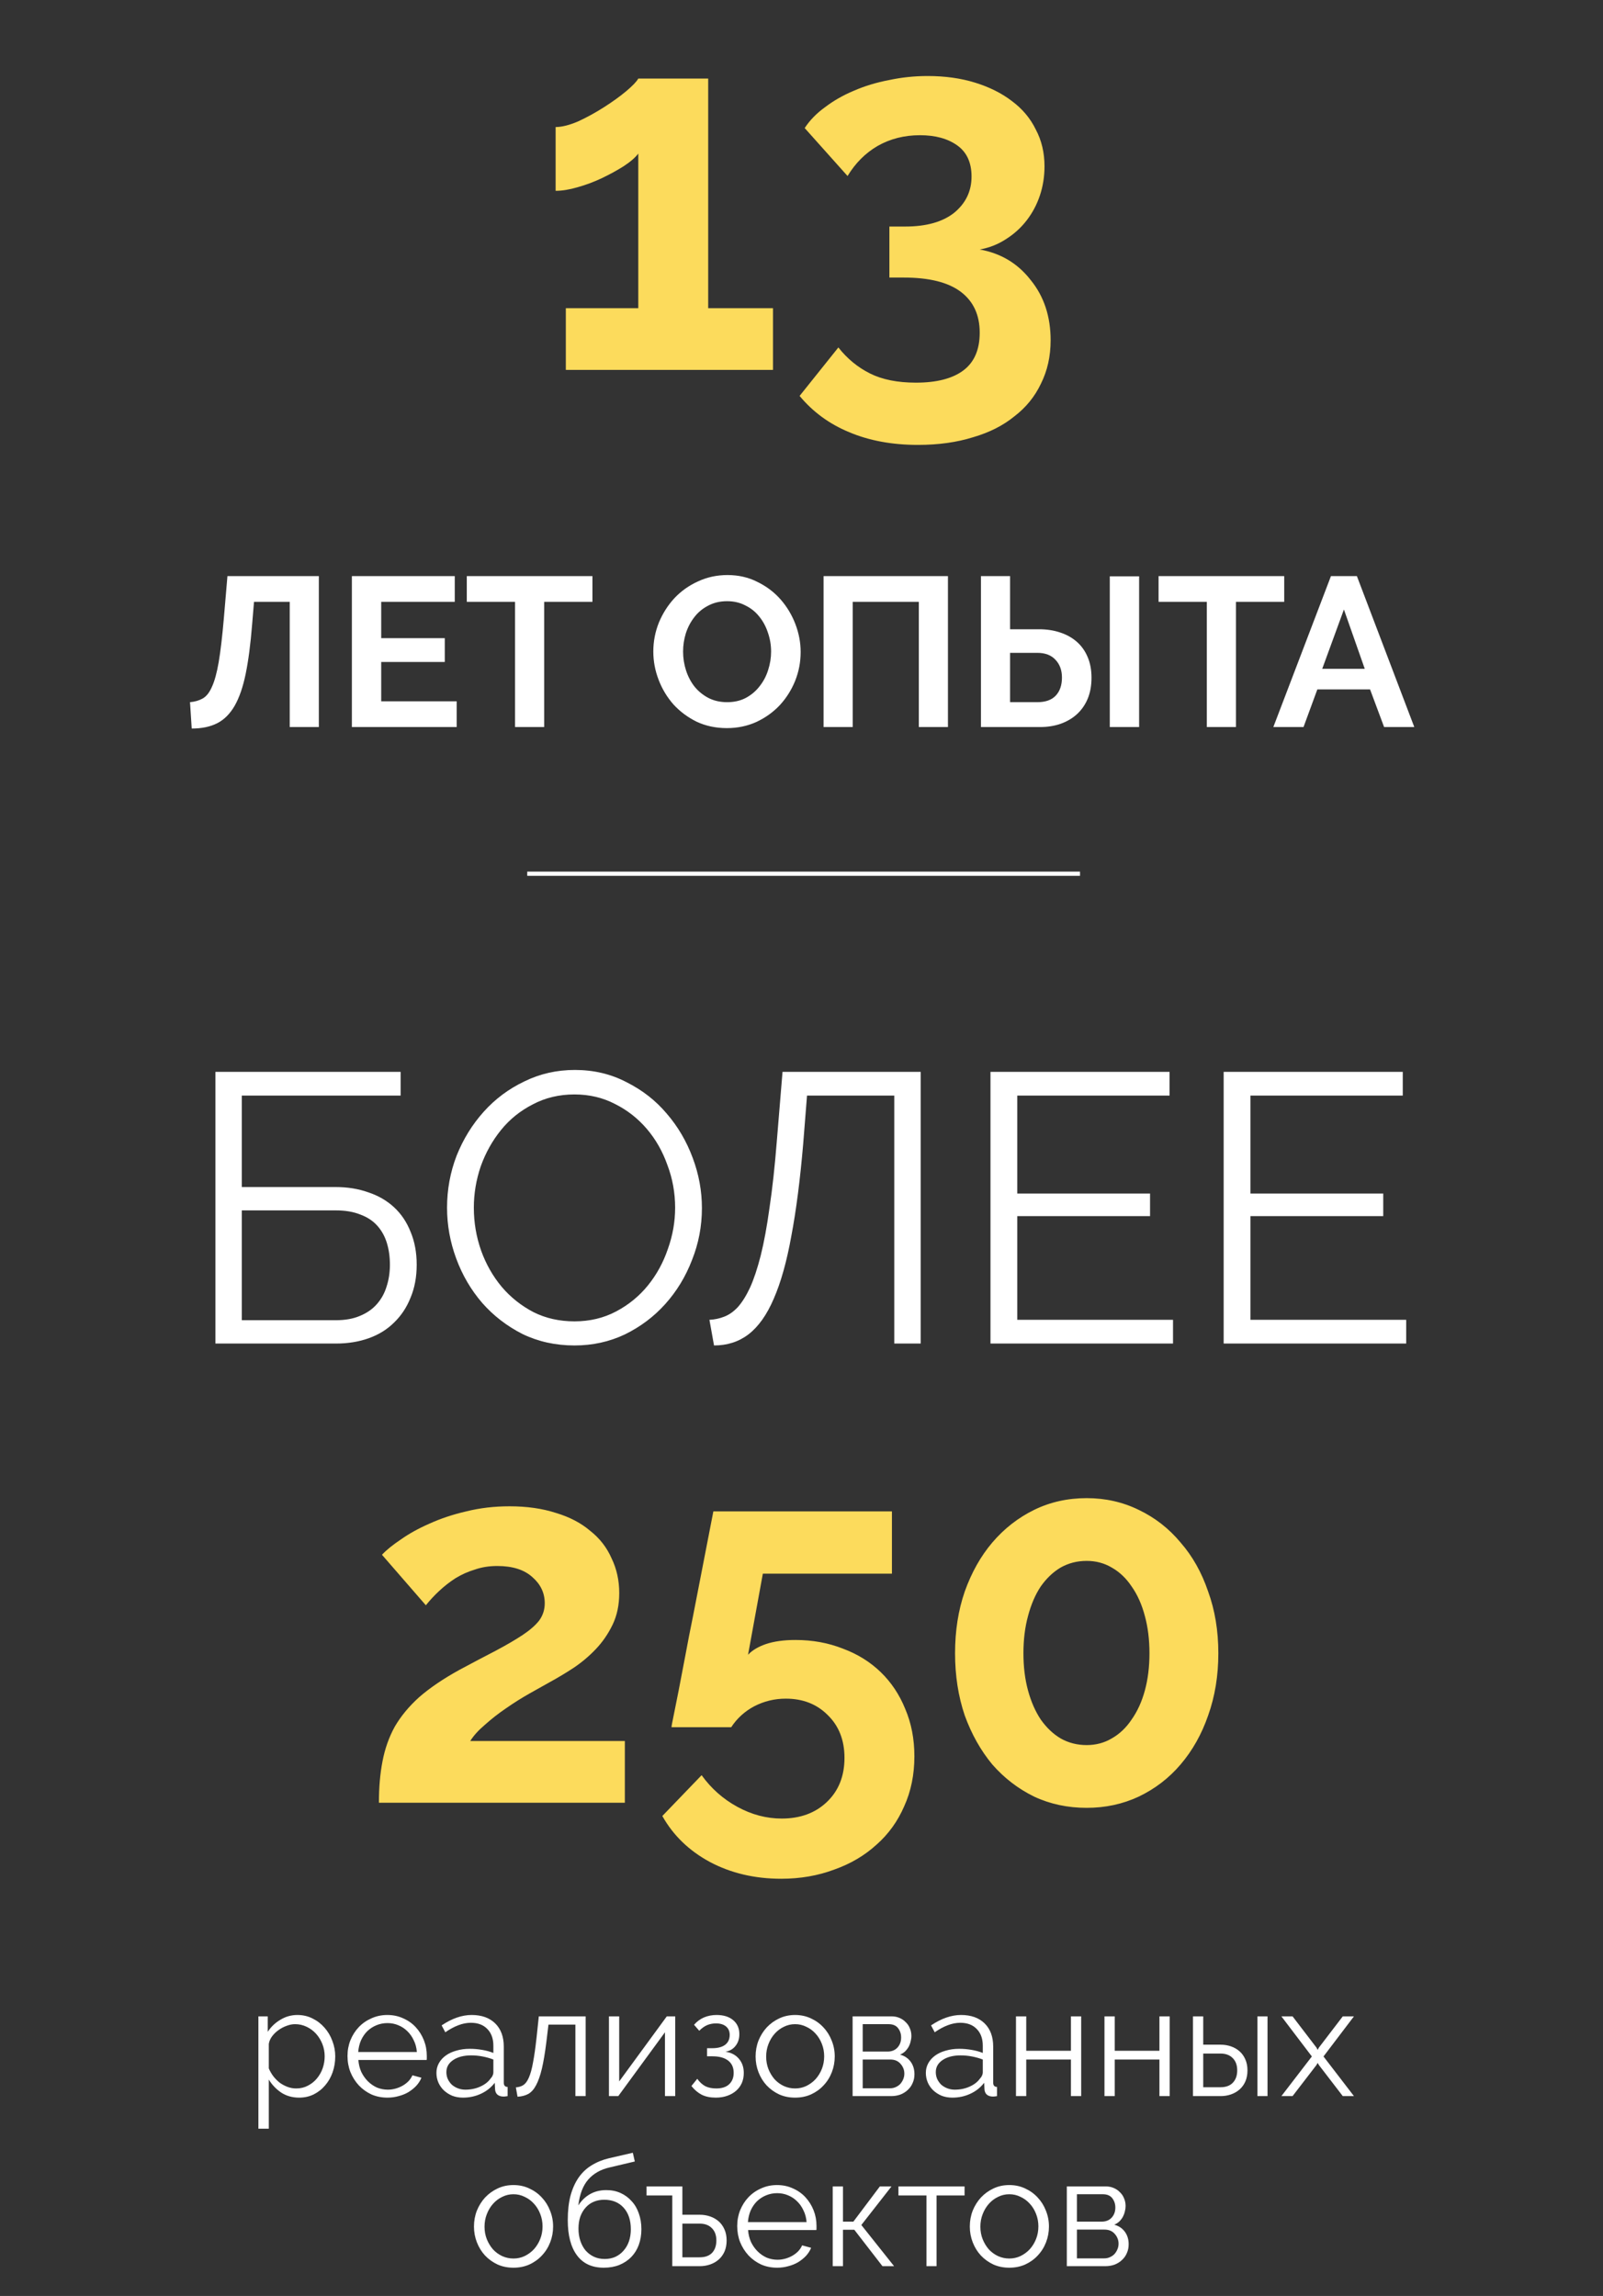 <svg width="377" height="540" viewBox="0 0 377 540" fill="none" xmlns="http://www.w3.org/2000/svg">
<rect x="0" y="0" width="377" height="540" fill="#333333" stroke="none"/>
<path d="M50.66 252.1H94.22V257.68H56.87V279.19H78.92C81.74 279.19 84.32 279.61 86.66 280.45C89 281.23 91.01 282.4 92.69 283.96C94.37 285.52 95.66 287.44 96.56 289.72C97.52 292 98 294.58 98 297.46C98 300.34 97.52 302.92 96.56 305.2C95.66 307.48 94.37 309.43 92.69 311.05C91.07 312.67 89.09 313.9 86.75 314.74C84.41 315.58 81.83 316 79.01 316H50.66V252.1ZM79.01 310.51C81.17 310.51 83.03 310.18 84.59 309.52C86.21 308.86 87.53 307.96 88.55 306.82C89.63 305.62 90.41 304.24 90.89 302.68C91.43 301.06 91.7 299.32 91.7 297.46C91.7 295.6 91.46 293.89 90.98 292.33C90.5 290.77 89.75 289.42 88.73 288.28C87.71 287.14 86.39 286.27 84.77 285.67C83.15 285.01 81.2 284.68 78.92 284.68H56.87V310.51H79.01ZM135.109 316.45C130.669 316.45 126.589 315.55 122.869 313.75C119.209 311.89 116.059 309.46 113.419 306.46C110.779 303.4 108.739 299.92 107.299 296.02C105.859 292.12 105.139 288.13 105.139 284.05C105.139 279.79 105.889 275.71 107.389 271.81C108.949 267.91 111.079 264.46 113.779 261.46C116.479 258.46 119.659 256.09 123.319 254.35C126.979 252.55 130.939 251.65 135.199 251.65C139.639 251.65 143.689 252.61 147.349 254.53C151.069 256.39 154.219 258.85 156.799 261.91C159.439 264.97 161.479 268.45 162.919 272.35C164.359 276.19 165.079 280.12 165.079 284.14C165.079 288.4 164.299 292.48 162.739 296.38C161.239 300.28 159.139 303.73 156.439 306.73C153.799 309.67 150.649 312.04 146.989 313.84C143.329 315.58 139.369 316.45 135.109 316.45ZM111.439 284.05C111.439 287.53 112.009 290.89 113.149 294.13C114.289 297.31 115.909 300.16 118.009 302.68C120.109 305.14 122.599 307.12 125.479 308.62C128.359 310.06 131.569 310.78 135.109 310.78C138.709 310.78 141.979 310 144.919 308.44C147.859 306.88 150.349 304.84 152.389 302.32C154.429 299.8 155.989 296.95 157.069 293.77C158.209 290.59 158.779 287.35 158.779 284.05C158.779 280.57 158.179 277.24 156.979 274.06C155.839 270.82 154.219 267.97 152.119 265.51C150.019 263.05 147.529 261.1 144.649 259.66C141.769 258.16 138.589 257.41 135.109 257.41C131.509 257.41 128.239 258.19 125.299 259.75C122.359 261.25 119.869 263.26 117.829 265.78C115.789 268.3 114.199 271.15 113.059 274.33C111.979 277.51 111.439 280.75 111.439 284.05ZM188.898 269.02C188.178 277.48 187.248 284.71 186.108 290.71C185.028 296.71 183.648 301.63 181.968 305.47C180.348 309.25 178.368 312.04 176.028 313.84C173.748 315.58 171.048 316.45 167.928 316.45L166.848 310.42C168.048 310.36 169.188 310.12 170.268 309.7C171.408 309.28 172.488 308.53 173.508 307.45C174.528 306.31 175.488 304.78 176.388 302.86C177.288 300.88 178.128 298.36 178.908 295.3C179.688 292.18 180.378 288.43 180.978 284.05C181.638 279.67 182.208 274.48 182.688 268.48L184.038 252.1H216.528V316H210.318V257.68H189.798L188.898 269.02ZM275.873 310.42V316H232.943V252.1H275.063V257.68H239.243V280.72H270.473V286.03H239.243V310.42H275.873ZM330.717 310.42V316H287.787V252.1H329.907V257.68H294.087V280.72H325.317V286.03H294.087V310.42H330.717Z" fill="white"/>
<path d="M70.347 493.36C68.763 493.36 67.359 492.964 66.135 492.172C64.935 491.356 63.963 490.336 63.219 489.112V500.668H60.771V474.244H62.967V477.88C63.735 476.704 64.731 475.756 65.955 475.036C67.179 474.292 68.511 473.92 69.951 473.92C71.247 473.92 72.435 474.196 73.515 474.748C74.595 475.276 75.531 475.996 76.323 476.908C77.115 477.796 77.727 478.828 78.159 480.004C78.615 481.18 78.843 482.392 78.843 483.64C78.843 484.96 78.639 486.208 78.231 487.384C77.823 488.56 77.235 489.592 76.467 490.48C75.723 491.368 74.823 492.076 73.767 492.604C72.735 493.108 71.595 493.36 70.347 493.36ZM69.663 491.2C70.671 491.2 71.583 490.984 72.399 490.552C73.239 490.12 73.947 489.556 74.523 488.86C75.123 488.14 75.579 487.336 75.891 486.448C76.203 485.536 76.359 484.6 76.359 483.64C76.359 482.632 76.179 481.672 75.819 480.76C75.459 479.848 74.967 479.044 74.343 478.348C73.719 477.652 72.975 477.1 72.111 476.692C71.271 476.284 70.359 476.08 69.375 476.08C68.751 476.08 68.091 476.212 67.395 476.476C66.723 476.716 66.087 477.052 65.487 477.484C64.911 477.892 64.407 478.384 63.975 478.96C63.567 479.512 63.315 480.1 63.219 480.724V486.484C63.507 487.156 63.867 487.78 64.299 488.356C64.755 488.932 65.259 489.436 65.811 489.868C66.387 490.276 66.999 490.6 67.647 490.84C68.295 491.08 68.967 491.2 69.663 491.2ZM91.124 493.36C89.756 493.36 88.496 493.108 87.344 492.604C86.216 492.076 85.232 491.368 84.392 490.48C83.552 489.568 82.892 488.524 82.412 487.348C81.956 486.172 81.728 484.912 81.728 483.568C81.728 482.248 81.956 481.012 82.412 479.86C82.892 478.684 83.54 477.664 84.356 476.8C85.196 475.912 86.192 475.216 87.344 474.712C88.496 474.184 89.744 473.92 91.088 473.92C92.456 473.92 93.704 474.184 94.832 474.712C95.984 475.216 96.968 475.912 97.784 476.8C98.6 477.688 99.236 478.708 99.692 479.86C100.148 481.012 100.376 482.236 100.376 483.532C100.376 483.724 100.376 483.916 100.376 484.108C100.376 484.3 100.364 484.432 100.34 484.504H84.284C84.356 485.512 84.584 486.448 84.968 487.312C85.376 488.152 85.892 488.884 86.516 489.508C87.14 490.132 87.848 490.624 88.64 490.984C89.456 491.32 90.32 491.488 91.232 491.488C91.832 491.488 92.432 491.404 93.032 491.236C93.632 491.068 94.184 490.84 94.688 490.552C95.192 490.264 95.648 489.916 96.056 489.508C96.464 489.076 96.776 488.608 96.992 488.104L99.116 488.68C98.828 489.376 98.42 490.012 97.892 490.588C97.364 491.14 96.752 491.632 96.056 492.064C95.36 492.472 94.592 492.784 93.752 493C92.912 493.24 92.036 493.36 91.124 493.36ZM98.036 482.632C97.964 481.624 97.724 480.712 97.316 479.896C96.932 479.056 96.428 478.336 95.804 477.736C95.204 477.136 94.496 476.668 93.68 476.332C92.888 475.996 92.036 475.828 91.124 475.828C90.212 475.828 89.348 475.996 88.532 476.332C87.716 476.668 86.996 477.136 86.372 477.736C85.772 478.336 85.28 479.056 84.896 479.896C84.536 480.736 84.32 481.648 84.248 482.632H98.036ZM108.869 493.36C107.981 493.36 107.153 493.216 106.385 492.928C105.641 492.616 104.981 492.196 104.405 491.668C103.853 491.14 103.421 490.528 103.109 489.832C102.797 489.112 102.641 488.344 102.641 487.528C102.641 486.712 102.833 485.956 103.217 485.26C103.601 484.564 104.141 483.964 104.837 483.46C105.533 482.956 106.361 482.572 107.321 482.308C108.281 482.02 109.337 481.876 110.489 481.876C111.449 481.876 112.421 481.96 113.405 482.128C114.389 482.296 115.265 482.536 116.033 482.848V481.156C116.033 479.5 115.565 478.192 114.629 477.232C113.693 476.248 112.397 475.756 110.741 475.756C109.781 475.756 108.797 475.948 107.789 476.332C106.781 476.716 105.761 477.268 104.729 477.988L103.865 476.368C106.289 474.736 108.641 473.92 110.921 473.92C113.273 473.92 115.121 474.58 116.465 475.9C117.809 477.22 118.481 479.044 118.481 481.372V489.832C118.481 490.504 118.781 490.84 119.381 490.84V493C118.973 493.072 118.661 493.108 118.445 493.108C117.821 493.108 117.329 492.952 116.969 492.64C116.633 492.328 116.453 491.896 116.429 491.344L116.357 489.868C115.493 490.996 114.401 491.86 113.081 492.46C111.785 493.06 110.381 493.36 108.869 493.36ZM109.445 491.488C110.717 491.488 111.881 491.248 112.937 490.768C114.017 490.288 114.833 489.652 115.385 488.86C115.601 488.644 115.757 488.416 115.853 488.176C115.973 487.912 116.033 487.672 116.033 487.456V484.396C115.217 484.084 114.365 483.844 113.477 483.676C112.613 483.508 111.725 483.424 110.813 483.424C109.085 483.424 107.681 483.784 106.601 484.504C105.521 485.224 104.981 486.172 104.981 487.348C104.981 487.924 105.089 488.464 105.305 488.968C105.545 489.472 105.857 489.916 106.241 490.3C106.649 490.66 107.129 490.948 107.681 491.164C108.233 491.38 108.821 491.488 109.445 491.488ZM121.321 490.948C121.993 490.9 122.581 490.72 123.085 490.408C123.589 490.072 124.021 489.484 124.381 488.644C124.765 487.78 125.089 486.604 125.353 485.116C125.641 483.628 125.917 481.696 126.181 479.32L126.721 474.244H137.737V493H135.325V476.188H128.989L128.485 480.364C128.173 482.86 127.825 484.924 127.441 486.556C127.057 488.164 126.601 489.46 126.073 490.444C125.569 491.404 124.957 492.088 124.237 492.496C123.517 492.88 122.677 493.096 121.717 493.144L121.321 490.948ZM145.625 489.544L156.821 474.244H158.801V493H156.389V477.988L145.409 493H143.213V474.244H145.625V489.544ZM163.226 476.224C163.898 475.456 164.678 474.88 165.566 474.496C166.478 474.112 167.462 473.92 168.518 473.92C170.174 473.92 171.482 474.328 172.442 475.144C173.402 475.96 173.882 477.052 173.882 478.42C173.882 479.524 173.582 480.448 172.982 481.192C172.406 481.936 171.614 482.392 170.606 482.56C171.95 482.752 173.006 483.304 173.774 484.216C174.542 485.104 174.926 486.22 174.926 487.564C174.926 488.428 174.77 489.22 174.458 489.94C174.146 490.636 173.702 491.236 173.126 491.74C172.55 492.244 171.854 492.64 171.038 492.928C170.222 493.216 169.322 493.36 168.338 493.36C167.042 493.36 165.938 493.132 165.026 492.676C164.114 492.196 163.31 491.512 162.614 490.624L163.982 488.932C164.534 489.7 165.158 490.276 165.854 490.66C166.574 491.02 167.438 491.2 168.446 491.2C169.766 491.2 170.774 490.876 171.47 490.228C172.19 489.556 172.55 488.656 172.55 487.528C172.55 486.28 172.118 485.32 171.254 484.648C170.39 483.976 169.154 483.64 167.546 483.64H166.286V481.732H167.546C168.818 481.732 169.814 481.468 170.534 480.94C171.254 480.388 171.614 479.608 171.614 478.6C171.614 477.76 171.326 477.1 170.75 476.62C170.174 476.14 169.382 475.9 168.374 475.9C167.654 475.9 166.97 476.032 166.322 476.296C165.698 476.56 165.074 477.004 164.45 477.628L163.226 476.224ZM186.993 493.36C185.625 493.36 184.377 493.108 183.249 492.604C182.121 492.076 181.137 491.368 180.297 490.48C179.481 489.592 178.845 488.56 178.389 487.384C177.933 486.208 177.705 484.972 177.705 483.676C177.705 482.356 177.933 481.108 178.389 479.932C178.869 478.756 179.517 477.724 180.333 476.836C181.173 475.948 182.157 475.24 183.285 474.712C184.413 474.184 185.649 473.92 186.993 473.92C188.337 473.92 189.573 474.184 190.701 474.712C191.853 475.24 192.837 475.948 193.653 476.836C194.493 477.724 195.141 478.756 195.597 479.932C196.077 481.108 196.317 482.356 196.317 483.676C196.317 484.972 196.089 486.208 195.633 487.384C195.177 488.56 194.529 489.592 193.689 490.48C192.873 491.368 191.889 492.076 190.737 492.604C189.609 493.108 188.361 493.36 186.993 493.36ZM180.189 483.712C180.189 484.768 180.369 485.752 180.729 486.664C181.089 487.552 181.569 488.344 182.169 489.04C182.793 489.712 183.513 490.24 184.329 490.624C185.169 491.008 186.057 491.2 186.993 491.2C187.929 491.2 188.805 491.008 189.621 490.624C190.461 490.216 191.193 489.676 191.817 489.004C192.441 488.308 192.933 487.504 193.293 486.592C193.653 485.68 193.833 484.696 193.833 483.64C193.833 482.608 193.653 481.636 193.293 480.724C192.933 479.788 192.441 478.984 191.817 478.312C191.193 477.616 190.461 477.076 189.621 476.692C188.805 476.284 187.929 476.08 186.993 476.08C186.057 476.08 185.181 476.284 184.365 476.692C183.549 477.076 182.829 477.616 182.205 478.312C181.581 479.008 181.089 479.824 180.729 480.76C180.369 481.672 180.189 482.656 180.189 483.712ZM209.699 474.244C210.371 474.244 210.983 474.364 211.535 474.604C212.111 474.844 212.603 475.18 213.011 475.612C213.443 476.02 213.767 476.5 213.983 477.052C214.223 477.604 214.343 478.204 214.343 478.852C214.343 479.284 214.283 479.716 214.163 480.148C214.067 480.58 213.911 481 213.695 481.408C213.479 481.792 213.203 482.152 212.867 482.488C212.531 482.8 212.135 483.052 211.679 483.244C212.735 483.532 213.563 484.084 214.163 484.9C214.763 485.716 215.063 486.7 215.063 487.852C215.063 488.62 214.919 489.316 214.631 489.94C214.367 490.564 213.983 491.104 213.479 491.56C212.999 492.016 212.423 492.376 211.751 492.64C211.079 492.88 210.347 493 209.555 493H200.519V474.244H209.699ZM208.727 482.524C209.711 482.524 210.491 482.212 211.067 481.588C211.643 480.964 211.931 480.172 211.931 479.212C211.931 478.372 211.691 477.64 211.211 477.016C210.731 476.392 209.987 476.08 208.979 476.08H202.895V482.524H208.727ZM209.303 491.164C209.807 491.164 210.263 491.068 210.671 490.876C211.103 490.684 211.463 490.432 211.751 490.12C212.039 489.784 212.267 489.412 212.435 489.004C212.603 488.596 212.687 488.164 212.687 487.708C212.687 486.844 212.387 486.076 211.787 485.404C211.211 484.732 210.407 484.396 209.375 484.396H202.895V491.164H209.303ZM223.971 493.36C223.083 493.36 222.255 493.216 221.487 492.928C220.743 492.616 220.083 492.196 219.507 491.668C218.955 491.14 218.523 490.528 218.211 489.832C217.899 489.112 217.743 488.344 217.743 487.528C217.743 486.712 217.935 485.956 218.319 485.26C218.703 484.564 219.243 483.964 219.939 483.46C220.635 482.956 221.463 482.572 222.423 482.308C223.383 482.02 224.439 481.876 225.591 481.876C226.551 481.876 227.523 481.96 228.507 482.128C229.491 482.296 230.367 482.536 231.135 482.848V481.156C231.135 479.5 230.667 478.192 229.731 477.232C228.795 476.248 227.499 475.756 225.843 475.756C224.883 475.756 223.899 475.948 222.891 476.332C221.883 476.716 220.863 477.268 219.831 477.988L218.967 476.368C221.391 474.736 223.743 473.92 226.023 473.92C228.375 473.92 230.223 474.58 231.567 475.9C232.911 477.22 233.583 479.044 233.583 481.372V489.832C233.583 490.504 233.883 490.84 234.483 490.84V493C234.075 493.072 233.763 493.108 233.547 493.108C232.923 493.108 232.431 492.952 232.071 492.64C231.735 492.328 231.555 491.896 231.531 491.344L231.459 489.868C230.595 490.996 229.503 491.86 228.183 492.46C226.887 493.06 225.483 493.36 223.971 493.36ZM224.547 491.488C225.819 491.488 226.983 491.248 228.039 490.768C229.119 490.288 229.935 489.652 230.487 488.86C230.703 488.644 230.859 488.416 230.955 488.176C231.075 487.912 231.135 487.672 231.135 487.456V484.396C230.319 484.084 229.467 483.844 228.579 483.676C227.715 483.508 226.827 483.424 225.915 483.424C224.187 483.424 222.783 483.784 221.703 484.504C220.623 485.224 220.083 486.172 220.083 487.348C220.083 487.924 220.191 488.464 220.407 488.968C220.647 489.472 220.959 489.916 221.343 490.3C221.751 490.66 222.231 490.948 222.783 491.164C223.335 491.38 223.923 491.488 224.547 491.488ZM241.355 482.344H251.867V474.244H254.279V493H251.867V484.396H241.355V493H238.943V474.244H241.355V482.344ZM262.168 482.344H272.68V474.244H275.092V493H272.68V484.396H262.168V493H259.756V474.244H262.168V482.344ZM280.568 474.244H282.98V480.904H287.048C287.912 480.904 288.728 481.036 289.496 481.3C290.264 481.564 290.936 481.948 291.512 482.452C292.088 482.956 292.544 483.592 292.88 484.36C293.216 485.104 293.384 485.968 293.384 486.952C293.384 487.936 293.216 488.812 292.88 489.58C292.544 490.324 292.088 490.948 291.512 491.452C290.936 491.956 290.264 492.34 289.496 492.604C288.728 492.868 287.912 493 287.048 493H280.568V474.244ZM295.724 474.244H298.1V493H295.724V474.244ZM287.048 490.912C288.296 490.912 289.256 490.564 289.928 489.868C290.624 489.148 290.972 488.176 290.972 486.952C290.972 485.728 290.624 484.768 289.928 484.072C289.232 483.352 288.272 482.992 287.048 482.992H282.98V490.912H287.048ZM303.992 474.244L309.608 481.588L309.896 482.128L310.184 481.588L315.8 474.244H318.428L311.264 483.676L318.428 493H315.8L310.184 485.692L309.896 485.188L309.608 485.692L303.992 493H301.364L308.528 483.676L301.364 474.244H303.992ZM120.758 533.36C119.39 533.36 118.142 533.108 117.014 532.604C115.886 532.076 114.902 531.368 114.062 530.48C113.246 529.592 112.61 528.56 112.154 527.384C111.698 526.208 111.47 524.972 111.47 523.676C111.47 522.356 111.698 521.108 112.154 519.932C112.634 518.756 113.282 517.724 114.098 516.836C114.938 515.948 115.922 515.24 117.05 514.712C118.178 514.184 119.414 513.92 120.758 513.92C122.102 513.92 123.338 514.184 124.466 514.712C125.618 515.24 126.602 515.948 127.418 516.836C128.258 517.724 128.906 518.756 129.362 519.932C129.842 521.108 130.082 522.356 130.082 523.676C130.082 524.972 129.854 526.208 129.398 527.384C128.942 528.56 128.294 529.592 127.454 530.48C126.638 531.368 125.654 532.076 124.502 532.604C123.374 533.108 122.126 533.36 120.758 533.36ZM113.954 523.712C113.954 524.768 114.134 525.752 114.494 526.664C114.854 527.552 115.334 528.344 115.934 529.04C116.558 529.712 117.278 530.24 118.094 530.624C118.934 531.008 119.822 531.2 120.758 531.2C121.694 531.2 122.57 531.008 123.386 530.624C124.226 530.216 124.958 529.676 125.582 529.004C126.206 528.308 126.698 527.504 127.058 526.592C127.418 525.68 127.598 524.696 127.598 523.64C127.598 522.608 127.418 521.636 127.058 520.724C126.698 519.788 126.206 518.984 125.582 518.312C124.958 517.616 124.226 517.076 123.386 516.692C122.57 516.284 121.694 516.08 120.758 516.08C119.822 516.08 118.946 516.284 118.13 516.692C117.314 517.076 116.594 517.616 115.97 518.312C115.346 519.008 114.854 519.824 114.494 520.76C114.134 521.672 113.954 522.656 113.954 523.712ZM143.357 509.78C141.245 510.26 139.565 511.22 138.317 512.66C137.093 514.076 136.325 516.092 136.013 518.708C136.757 517.556 137.681 516.668 138.785 516.044C139.889 515.42 141.161 515.108 142.601 515.108C143.825 515.108 144.941 515.336 145.949 515.792C146.957 516.248 147.821 516.884 148.541 517.7C149.285 518.492 149.849 519.452 150.233 520.58C150.641 521.708 150.845 522.944 150.845 524.288C150.845 525.632 150.641 526.868 150.233 527.996C149.825 529.1 149.237 530.048 148.469 530.84C147.701 531.632 146.765 532.256 145.661 532.712C144.581 533.144 143.357 533.36 141.989 533.36C139.229 533.36 137.129 532.388 135.689 530.444C134.249 528.5 133.529 525.74 133.529 522.164C133.529 519.98 133.745 518.06 134.177 516.404C134.633 514.748 135.269 513.332 136.085 512.156C136.925 510.956 137.945 509.996 139.145 509.276C140.345 508.532 141.701 507.98 143.213 507.62L148.829 506.324L149.297 508.376L143.357 509.78ZM136.049 524.18C136.049 525.188 136.193 526.136 136.481 527.024C136.769 527.888 137.177 528.644 137.705 529.292C138.257 529.916 138.905 530.408 139.649 530.768C140.417 531.128 141.269 531.308 142.205 531.308C143.141 531.308 143.981 531.14 144.725 530.804C145.493 530.444 146.141 529.952 146.669 529.328C147.221 528.704 147.641 527.972 147.929 527.132C148.217 526.268 148.361 525.332 148.361 524.324C148.361 522.188 147.797 520.496 146.669 519.248C145.541 518 144.017 517.376 142.097 517.376C141.209 517.376 140.393 517.532 139.649 517.844C138.905 518.156 138.269 518.612 137.741 519.212C137.213 519.788 136.793 520.496 136.481 521.336C136.193 522.176 136.049 523.124 136.049 524.18ZM160.485 520.904H164.553C165.417 520.904 166.233 521.036 167.001 521.3C167.769 521.564 168.441 521.948 169.017 522.452C169.593 522.956 170.049 523.592 170.385 524.36C170.721 525.104 170.889 525.968 170.889 526.952C170.889 527.936 170.721 528.812 170.385 529.58C170.049 530.324 169.593 530.948 169.017 531.452C168.441 531.956 167.769 532.34 167.001 532.604C166.233 532.868 165.417 533 164.553 533H158.109V516.368H152.061V514.244H160.485V520.904ZM164.553 530.912C165.825 530.912 166.797 530.564 167.469 529.868C168.141 529.148 168.477 528.176 168.477 526.952C168.477 525.728 168.129 524.768 167.433 524.072C166.737 523.352 165.777 522.992 164.553 522.992H160.485V530.912H164.553ZM182.777 533.36C181.409 533.36 180.149 533.108 178.997 532.604C177.869 532.076 176.885 531.368 176.045 530.48C175.205 529.568 174.545 528.524 174.065 527.348C173.609 526.172 173.381 524.912 173.381 523.568C173.381 522.248 173.609 521.012 174.065 519.86C174.545 518.684 175.193 517.664 176.009 516.8C176.849 515.912 177.845 515.216 178.997 514.712C180.149 514.184 181.397 513.92 182.741 513.92C184.109 513.92 185.357 514.184 186.485 514.712C187.637 515.216 188.621 515.912 189.437 516.8C190.253 517.688 190.889 518.708 191.345 519.86C191.801 521.012 192.029 522.236 192.029 523.532C192.029 523.724 192.029 523.916 192.029 524.108C192.029 524.3 192.017 524.432 191.993 524.504H175.937C176.009 525.512 176.237 526.448 176.621 527.312C177.029 528.152 177.545 528.884 178.169 529.508C178.793 530.132 179.501 530.624 180.293 530.984C181.109 531.32 181.973 531.488 182.885 531.488C183.485 531.488 184.085 531.404 184.685 531.236C185.285 531.068 185.837 530.84 186.341 530.552C186.845 530.264 187.301 529.916 187.709 529.508C188.117 529.076 188.429 528.608 188.645 528.104L190.769 528.68C190.481 529.376 190.073 530.012 189.545 530.588C189.017 531.14 188.405 531.632 187.709 532.064C187.013 532.472 186.245 532.784 185.405 533C184.565 533.24 183.689 533.36 182.777 533.36ZM189.689 522.632C189.617 521.624 189.377 520.712 188.969 519.896C188.585 519.056 188.081 518.336 187.457 517.736C186.857 517.136 186.149 516.668 185.333 516.332C184.541 515.996 183.689 515.828 182.777 515.828C181.865 515.828 181.001 515.996 180.185 516.332C179.369 516.668 178.649 517.136 178.025 517.736C177.425 518.336 176.933 519.056 176.549 519.896C176.189 520.736 175.973 521.648 175.901 522.632H189.689ZM206.929 514.244H209.665L202.573 523.316L210.277 533H207.541L200.917 524.432H198.253V533H195.841V514.244H198.253V522.524H200.701L206.929 514.244ZM220.263 533H217.887V516.368H211.299V514.244H226.851V516.368H220.263V533ZM237.372 533.36C236.004 533.36 234.756 533.108 233.628 532.604C232.5 532.076 231.516 531.368 230.676 530.48C229.86 529.592 229.224 528.56 228.768 527.384C228.312 526.208 228.084 524.972 228.084 523.676C228.084 522.356 228.312 521.108 228.768 519.932C229.248 518.756 229.896 517.724 230.712 516.836C231.552 515.948 232.536 515.24 233.664 514.712C234.792 514.184 236.028 513.92 237.372 513.92C238.716 513.92 239.952 514.184 241.08 514.712C242.232 515.24 243.216 515.948 244.032 516.836C244.872 517.724 245.52 518.756 245.976 519.932C246.456 521.108 246.696 522.356 246.696 523.676C246.696 524.972 246.468 526.208 246.012 527.384C245.556 528.56 244.908 529.592 244.068 530.48C243.252 531.368 242.268 532.076 241.116 532.604C239.988 533.108 238.74 533.36 237.372 533.36ZM230.568 523.712C230.568 524.768 230.748 525.752 231.108 526.664C231.468 527.552 231.948 528.344 232.548 529.04C233.172 529.712 233.892 530.24 234.708 530.624C235.548 531.008 236.436 531.2 237.372 531.2C238.308 531.2 239.184 531.008 240 530.624C240.84 530.216 241.572 529.676 242.196 529.004C242.82 528.308 243.312 527.504 243.672 526.592C244.032 525.68 244.212 524.696 244.212 523.64C244.212 522.608 244.032 521.636 243.672 520.724C243.312 519.788 242.82 518.984 242.196 518.312C241.572 517.616 240.84 517.076 240 516.692C239.184 516.284 238.308 516.08 237.372 516.08C236.436 516.08 235.56 516.284 234.744 516.692C233.928 517.076 233.208 517.616 232.584 518.312C231.96 519.008 231.468 519.824 231.108 520.76C230.748 521.672 230.568 522.656 230.568 523.712ZM260.078 514.244C260.75 514.244 261.362 514.364 261.914 514.604C262.49 514.844 262.982 515.18 263.39 515.612C263.822 516.02 264.146 516.5 264.362 517.052C264.602 517.604 264.722 518.204 264.722 518.852C264.722 519.284 264.662 519.716 264.542 520.148C264.446 520.58 264.29 521 264.074 521.408C263.858 521.792 263.582 522.152 263.246 522.488C262.91 522.8 262.514 523.052 262.058 523.244C263.114 523.532 263.942 524.084 264.542 524.9C265.142 525.716 265.442 526.7 265.442 527.852C265.442 528.62 265.298 529.316 265.01 529.94C264.746 530.564 264.362 531.104 263.858 531.56C263.378 532.016 262.802 532.376 262.13 532.64C261.458 532.88 260.726 533 259.934 533H250.898V514.244H260.078ZM259.106 522.524C260.09 522.524 260.87 522.212 261.446 521.588C262.022 520.964 262.31 520.172 262.31 519.212C262.31 518.372 262.07 517.64 261.59 517.016C261.11 516.392 260.366 516.08 259.358 516.08H253.274V522.524H259.106ZM259.682 531.164C260.186 531.164 260.642 531.068 261.05 530.876C261.482 530.684 261.842 530.432 262.13 530.12C262.418 529.784 262.646 529.412 262.814 529.004C262.982 528.596 263.066 528.164 263.066 527.708C263.066 526.844 262.766 526.076 262.166 525.404C261.59 524.732 260.786 524.396 259.754 524.396H253.274V531.164H259.682Z" fill="white"/>
<path d="M89.115 424C89.115 420.4 89.395 417.16 89.955 414.28C90.515 411.32 91.475 408.6 92.835 406.12C94.275 403.64 96.195 401.32 98.595 399.16C101.075 397 104.195 394.88 107.955 392.8C111.235 391.04 114.115 389.52 116.595 388.24C119.155 386.88 121.275 385.64 122.955 384.52C124.635 383.4 125.915 382.28 126.795 381.16C127.675 379.96 128.115 378.6 128.115 377.08C128.115 374.68 127.155 372.64 125.235 370.96C123.315 369.2 120.555 368.32 116.955 368.32C115.035 368.32 113.275 368.6 111.675 369.16C110.075 369.64 108.555 370.32 107.115 371.2C105.755 372.08 104.475 373.08 103.275 374.2C102.155 375.24 101.115 376.36 100.155 377.56L89.835 365.68C90.875 364.56 92.355 363.36 94.275 362.08C96.195 360.72 98.435 359.48 100.995 358.36C103.635 357.16 106.515 356.2 109.635 355.48C112.835 354.68 116.235 354.28 119.835 354.28C123.915 354.28 127.555 354.8 130.755 355.84C133.955 356.8 136.635 358.2 138.795 360.04C141.035 361.8 142.715 363.96 143.835 366.52C145.035 369 145.635 371.72 145.635 374.68C145.635 377.48 145.115 379.96 144.075 382.12C143.035 384.28 141.715 386.2 140.115 387.88C138.515 389.56 136.755 391.04 134.835 392.32C132.995 393.52 131.195 394.6 129.435 395.56C127.995 396.36 126.355 397.28 124.515 398.32C122.675 399.36 120.835 400.52 118.995 401.8C117.235 403 115.595 404.28 114.075 405.64C112.555 406.92 111.395 408.2 110.595 409.48H146.955V424H89.115ZM187.089 385.72C191.089 385.72 194.809 386.4 198.249 387.76C201.689 389.04 204.649 390.88 207.129 393.28C209.609 395.68 211.529 398.56 212.889 401.92C214.329 405.28 215.049 409 215.049 413.08C215.049 417.4 214.249 421.32 212.649 424.84C211.129 428.36 208.969 431.36 206.169 433.84C203.369 436.4 200.049 438.36 196.209 439.72C192.369 441.16 188.209 441.88 183.729 441.88C177.489 441.88 171.889 440.56 166.929 437.92C162.049 435.28 158.329 431.68 155.769 427.12L165.009 417.52C167.249 420.64 170.049 423.12 173.409 424.96C176.769 426.8 180.249 427.72 183.849 427.72C188.169 427.72 191.689 426.44 194.409 423.88C197.209 421.24 198.609 417.76 198.609 413.44C198.609 409.28 197.289 405.92 194.649 403.36C192.089 400.8 188.809 399.52 184.809 399.52C182.169 399.52 179.689 400.12 177.369 401.32C175.129 402.52 173.329 404.16 171.969 406.24H157.929C157.929 406 158.089 405.12 158.409 403.6C158.729 402 159.129 400 159.609 397.6C160.089 395.12 160.609 392.4 161.169 389.44C161.729 386.4 162.329 383.32 162.969 380.2C164.409 372.84 166.009 364.6 167.769 355.48H209.769V370.12H179.409L175.929 389.2C176.889 388.16 178.289 387.32 180.129 386.68C182.049 386.04 184.369 385.72 187.089 385.72ZM286.534 388.84C286.534 394.12 285.734 399 284.134 403.48C282.614 407.88 280.454 411.72 277.654 415C274.934 418.2 271.654 420.72 267.814 422.56C264.054 424.32 259.974 425.2 255.574 425.2C251.094 425.2 246.974 424.32 243.214 422.56C239.454 420.72 236.174 418.2 233.374 415C230.654 411.72 228.494 407.88 226.894 403.48C225.374 399 224.614 394.12 224.614 388.84C224.614 383.56 225.374 378.72 226.894 374.32C228.494 369.84 230.654 366 233.374 362.8C236.174 359.52 239.454 356.96 243.214 355.12C246.974 353.28 251.094 352.36 255.574 352.36C259.974 352.36 264.054 353.28 267.814 355.12C271.654 356.96 274.934 359.52 277.654 362.8C280.454 366 282.614 369.84 284.134 374.32C285.734 378.72 286.534 383.56 286.534 388.84ZM270.334 388.84C270.334 385.64 269.974 382.72 269.254 380.08C268.534 377.36 267.494 375.04 266.134 373.12C264.854 371.2 263.294 369.72 261.454 368.68C259.694 367.64 257.734 367.12 255.574 367.12C253.334 367.12 251.294 367.64 249.454 368.68C247.694 369.72 246.134 371.2 244.774 373.12C243.494 375.04 242.494 377.36 241.774 380.08C241.054 382.72 240.694 385.64 240.694 388.84C240.694 392.04 241.054 394.96 241.774 397.6C242.494 400.24 243.494 402.52 244.774 404.44C246.134 406.36 247.694 407.84 249.454 408.88C251.294 409.92 253.334 410.44 255.574 410.44C257.734 410.44 259.694 409.92 261.454 408.88C263.294 407.84 264.854 406.36 266.134 404.44C267.494 402.52 268.534 400.24 269.254 397.6C269.974 394.96 270.334 392.04 270.334 388.84Z" fill="#FCDB5C"/>
<line x1="124" y1="205.5" x2="254" y2="205.5" stroke="white"/>
<path d="M59.288 146.95C58.922 151.517 58.422 155.35 57.788 158.45C57.155 161.55 56.288 164.067 55.188 166C54.089 167.9 52.722 169.267 51.089 170.1C49.455 170.933 47.455 171.35 45.089 171.35L44.688 165.15C45.822 165.05 46.805 164.767 47.639 164.3C48.505 163.833 49.239 162.917 49.839 161.55C50.472 160.183 51.005 158.233 51.438 155.7C51.872 153.133 52.272 149.733 52.639 145.5L53.489 135.5H74.989V171H68.138V141.55H59.739L59.288 146.95ZM107.405 164.95V171H82.755V135.5H106.955V141.55H89.655V150.1H104.605V155.7H89.655V164.95H107.405ZM139.331 141.55H127.981V171H121.131V141.55H109.781V135.5H139.331V141.55ZM170.95 171.25C168.35 171.25 165.983 170.75 163.85 169.75C161.75 168.717 159.933 167.367 158.4 165.7C156.9 164 155.733 162.067 154.9 159.9C154.066 157.733 153.65 155.517 153.65 153.25C153.65 150.883 154.083 148.617 154.95 146.45C155.85 144.283 157.066 142.367 158.6 140.7C160.166 139.033 162.016 137.717 164.15 136.75C166.283 135.75 168.6 135.25 171.1 135.25C173.666 135.25 176 135.783 178.1 136.85C180.233 137.883 182.05 139.25 183.55 140.95C185.05 142.65 186.216 144.583 187.05 146.75C187.883 148.917 188.3 151.117 188.3 153.35C188.3 155.717 187.866 157.983 187 160.15C186.133 162.283 184.933 164.183 183.4 165.85C181.866 167.483 180.033 168.8 177.9 169.8C175.766 170.767 173.45 171.25 170.95 171.25ZM160.65 153.25C160.65 154.783 160.883 156.267 161.35 157.7C161.816 159.133 162.483 160.4 163.35 161.5C164.25 162.6 165.333 163.483 166.6 164.15C167.9 164.817 169.366 165.15 171 165.15C172.666 165.15 174.133 164.817 175.4 164.15C176.7 163.45 177.783 162.533 178.65 161.4C179.55 160.267 180.216 159 180.65 157.6C181.116 156.167 181.35 154.717 181.35 153.25C181.35 151.717 181.1 150.233 180.6 148.8C180.133 147.367 179.45 146.1 178.55 145C177.683 143.9 176.6 143.033 175.3 142.4C174.033 141.733 172.6 141.4 171 141.4C169.333 141.4 167.85 141.75 166.55 142.45C165.25 143.117 164.166 144.017 163.3 145.15C162.433 146.25 161.766 147.517 161.3 148.95C160.866 150.35 160.65 151.783 160.65 153.25ZM193.693 135.5H222.943V171H216.093V141.55H200.543V171H193.693V135.5ZM230.704 135.5H237.554V148H244.354C246.154 148 247.804 148.25 249.304 148.75C250.838 149.25 252.154 149.983 253.254 150.95C254.354 151.917 255.204 153.117 255.804 154.55C256.404 155.95 256.704 157.567 256.704 159.4C256.704 161.267 256.404 162.917 255.804 164.35C255.204 165.783 254.354 167 253.254 168C252.188 168.967 250.904 169.717 249.404 170.25C247.938 170.75 246.338 171 244.604 171H230.704V135.5ZM261.004 171V135.55H267.904V171H261.004ZM237.554 165.15H243.954C245.888 165.15 247.338 164.633 248.304 163.6C249.271 162.567 249.754 161.15 249.754 159.35C249.754 157.65 249.254 156.267 248.254 155.2C247.254 154.1 245.821 153.55 243.954 153.55H237.554V165.15ZM302.026 141.55H290.676V171H283.826V141.55H272.476V135.5H302.026V141.55ZM313.018 135.5H319.118L332.618 171H325.518L322.218 162.15H309.818L306.568 171H299.468L313.018 135.5ZM320.968 157.3L316.068 143.35L310.968 157.3H320.968Z" fill="white"/>
<path d="M181.795 72.48V87H133.075V72.48H150.115V36.12C149.395 37.08 148.235 38.08 146.635 39.12C145.115 40.08 143.435 41 141.595 41.88C139.755 42.76 137.835 43.48 135.835 44.04C133.915 44.6 132.195 44.88 130.675 44.88V29.88C132.115 29.88 133.875 29.44 135.955 28.56C138.035 27.6 140.075 26.48 142.075 25.2C144.075 23.92 145.795 22.68 147.235 21.48C148.755 20.2 149.715 19.2 150.115 18.48H166.555V72.48H181.795ZM230.411 58.68C235.371 59.56 239.371 61.96 242.411 65.88C245.531 69.72 247.091 74.44 247.091 80.04C247.091 83.8 246.331 87.2 244.811 90.24C243.371 93.28 241.291 95.84 238.571 97.92C235.931 100.08 232.691 101.72 228.851 102.84C225.011 104.04 220.691 104.64 215.891 104.64C209.811 104.64 204.411 103.64 199.691 101.64C195.051 99.72 191.171 96.88 188.051 93.12L197.171 81.72C199.251 84.36 201.731 86.4 204.611 87.84C207.491 89.28 211.091 90 215.411 90C220.291 90 224.011 89.04 226.571 87.12C229.131 85.2 230.411 82.24 230.411 78.24C230.411 74.08 228.931 70.88 225.971 68.64C223.011 66.4 218.531 65.28 212.531 65.28H209.171V53.28H212.891C217.851 53.28 221.691 52.2 224.411 50.04C227.131 47.8 228.491 44.96 228.491 41.52C228.491 38.24 227.371 35.8 225.131 34.2C222.891 32.6 219.971 31.8 216.371 31.8C212.691 31.8 209.371 32.64 206.411 34.32C203.531 36 201.171 38.36 199.331 41.4L189.251 30.12C190.451 28.28 192.051 26.64 194.051 25.2C196.051 23.68 198.291 22.4 200.771 21.36C203.331 20.24 206.091 19.4 209.051 18.84C212.011 18.2 215.051 17.88 218.171 17.88C222.251 17.88 225.971 18.4 229.331 19.44C232.691 20.48 235.571 21.92 237.971 23.76C240.451 25.6 242.331 27.84 243.611 30.48C244.971 33.04 245.651 35.92 245.651 39.12C245.651 41.52 245.291 43.8 244.571 45.96C243.851 48.12 242.811 50.08 241.451 51.84C240.091 53.6 238.451 55.08 236.531 56.28C234.691 57.48 232.651 58.28 230.411 58.68Z" fill="#FCDB5C"/>
</svg>
